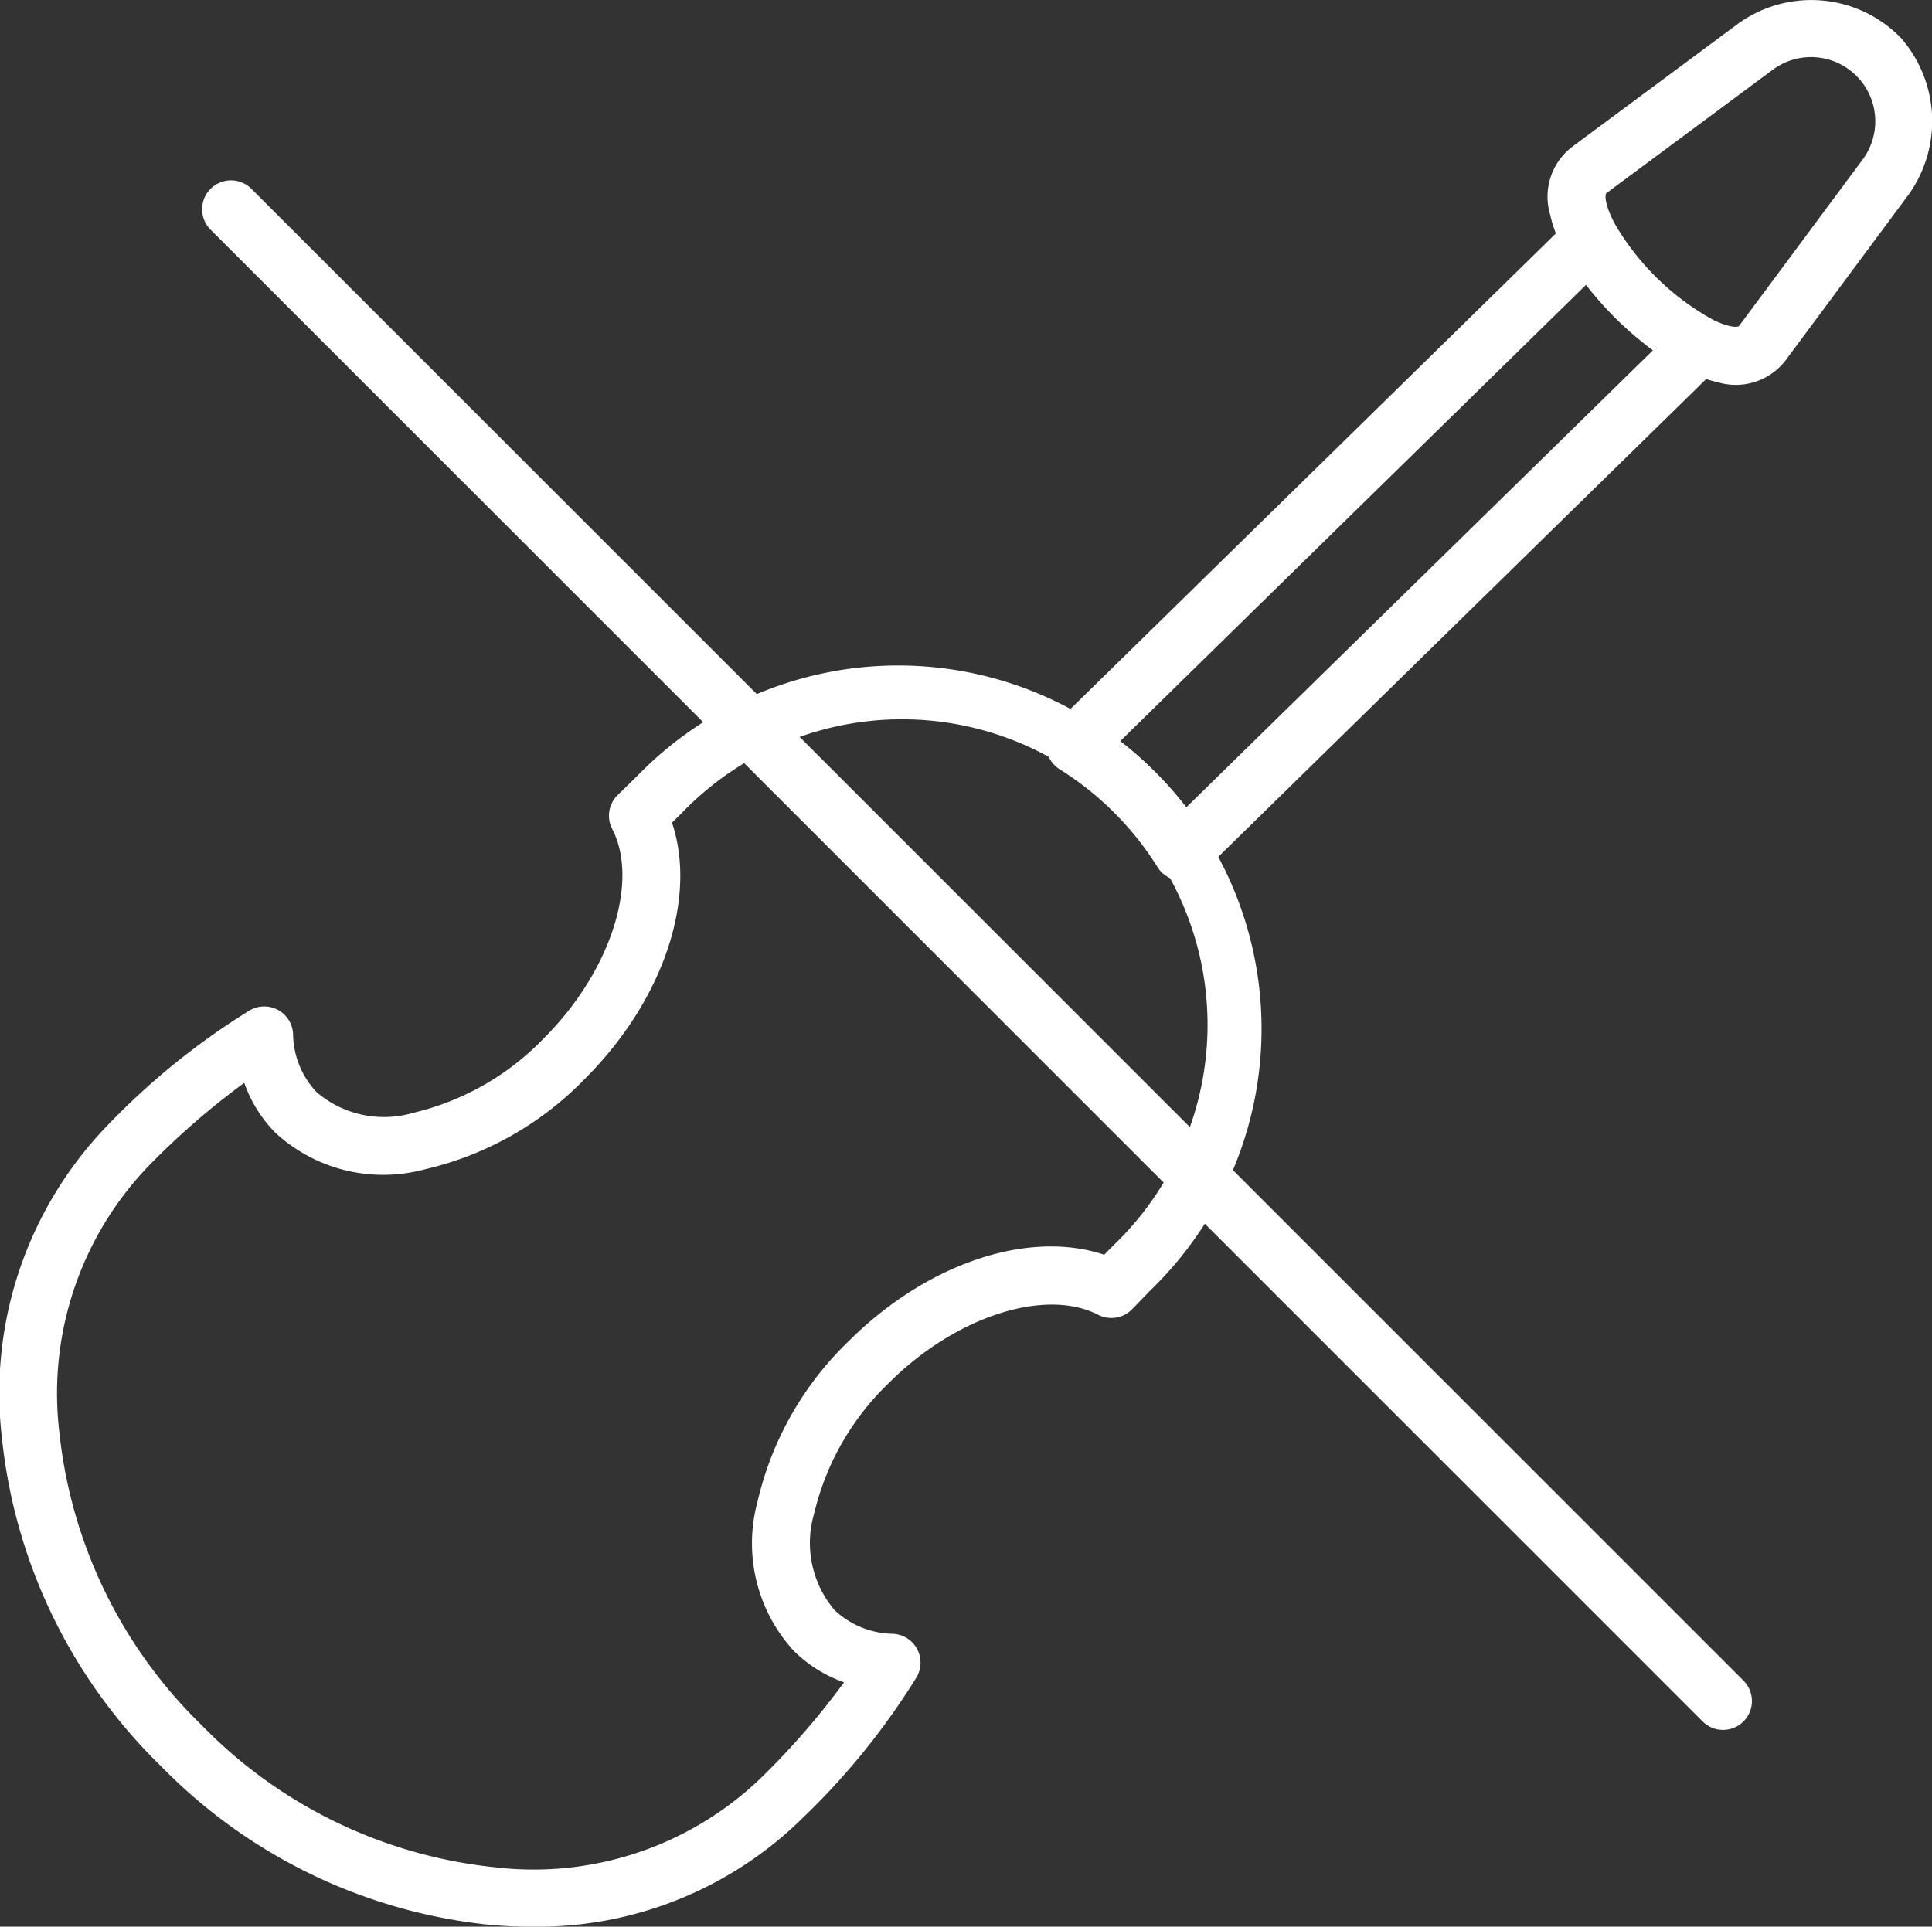 <svg xmlns="http://www.w3.org/2000/svg" width="72.186" height="72" viewBox="0 0 72.186 72">
  <rect x="0" y="0" width="72.186" height="72" fill="#333333" stroke="none"/>
  <g id="cello" transform="translate(-1594.198 -166.914)">
    <path id="Path_24" data-name="Path 24" d="M20.836,116.12q-.745,0-1.5-.068a20.022,20.022,0,0,1-12.3-5.938,20.014,20.014,0,0,1-5.94-12.3A14.383,14.383,0,0,1,5.072,86.149a27.029,27.029,0,0,1,5.282-4.267,1.078,1.078,0,0,1,1.625.872,3.219,3.219,0,0,0,.883,2.184,3.875,3.875,0,0,0,3.614.767,9.926,9.926,0,0,0,4.888-2.8c2.469-2.469,3.56-5.825,2.539-7.807a1.077,1.077,0,0,1,.208-1.27c.283-.276.577-.561.877-.862a13.574,13.574,0,1,1,19.2,19.2c-.3.3-.58.59-.854.875a1.085,1.085,0,0,1-1.273.214c-1.982-1.023-5.34.068-7.811,2.537a9.925,9.925,0,0,0-2.8,4.886,3.874,3.874,0,0,0,.765,3.616,3.253,3.253,0,0,0,2.186.881,1.08,1.08,0,0,1,.872,1.627A26.8,26.8,0,0,1,31,112.077a14.117,14.117,0,0,1-10.164,4.043M10.159,84.584a28.515,28.515,0,0,0-3.56,3.09,12.257,12.257,0,0,0-3.354,9.956,17.863,17.863,0,0,0,5.317,10.958A17.855,17.855,0,0,0,19.52,113.9a12.252,12.252,0,0,0,9.956-3.352,28.516,28.516,0,0,0,3.09-3.56,5.01,5.01,0,0,1-1.879-1.176,5.942,5.942,0,0,1-1.355-5.571,12.1,12.1,0,0,1,3.387-5.983c2.935-2.935,6.742-4.195,9.568-3.248.12-.124.245-.248.371-.377A11.417,11.417,0,1,0,26.514,74.49c-.126.126-.252.25-.377.373.945,2.824-.313,6.631-3.248,9.566A12.113,12.113,0,0,1,16.9,87.818a5.942,5.942,0,0,1-5.569-1.355,5.01,5.01,0,0,1-1.176-1.879" transform="translate(1593.169 122.794)" fill="#fff"/>
    <path id="Path_25" data-name="Path 25" d="M26.242,89.091c-.043,0-.083,0-.126-.008a1.084,1.084,0,0,1-.788-.5,11.486,11.486,0,0,0-3.653-3.655,1.076,1.076,0,0,1-.184-1.685L40.211,64.9A4.507,4.507,0,0,1,40,64.209a2.345,2.345,0,0,1,.827-2.551l6.2-4.6a4.668,4.668,0,0,1,6.085.547,4.724,4.724,0,0,1,.291,5.827l-4.6,6.2a2.349,2.349,0,0,1-2.551.827,4.111,4.111,0,0,1-.425-.118L27,88.782a1.083,1.083,0,0,1-.755.309m-2.314-5.216a13.306,13.306,0,0,1,1.3,1.149A13.464,13.464,0,0,1,26.4,86.348l17.437-17.08a12.684,12.684,0,0,1-2.5-2.446Zm22.18-15.733c.5.237.841.287.941.221l4.616-6.216a2.4,2.4,0,0,0-3.36-3.358l-6.2,4.6-.017.016c-.07.116,0,.54.332,1.155l.035.058a9.644,9.644,0,0,0,3.589,3.49c.021.01.041.021.062.033m-4.643-5.618h0Z" transform="translate(1612.12 110.737)" fill="#fff"/>
    <path id="Path_26" data-name="Path 26" d="M61.747,117.556a1.074,1.074,0,0,1-.763-.316L5.236,61.492a1.079,1.079,0,1,1,1.526-1.526L62.51,115.714a1.079,1.079,0,0,1-.763,1.842" transform="translate(1596.83 114.005)" fill="#fff"/>
  </g>
</svg>
